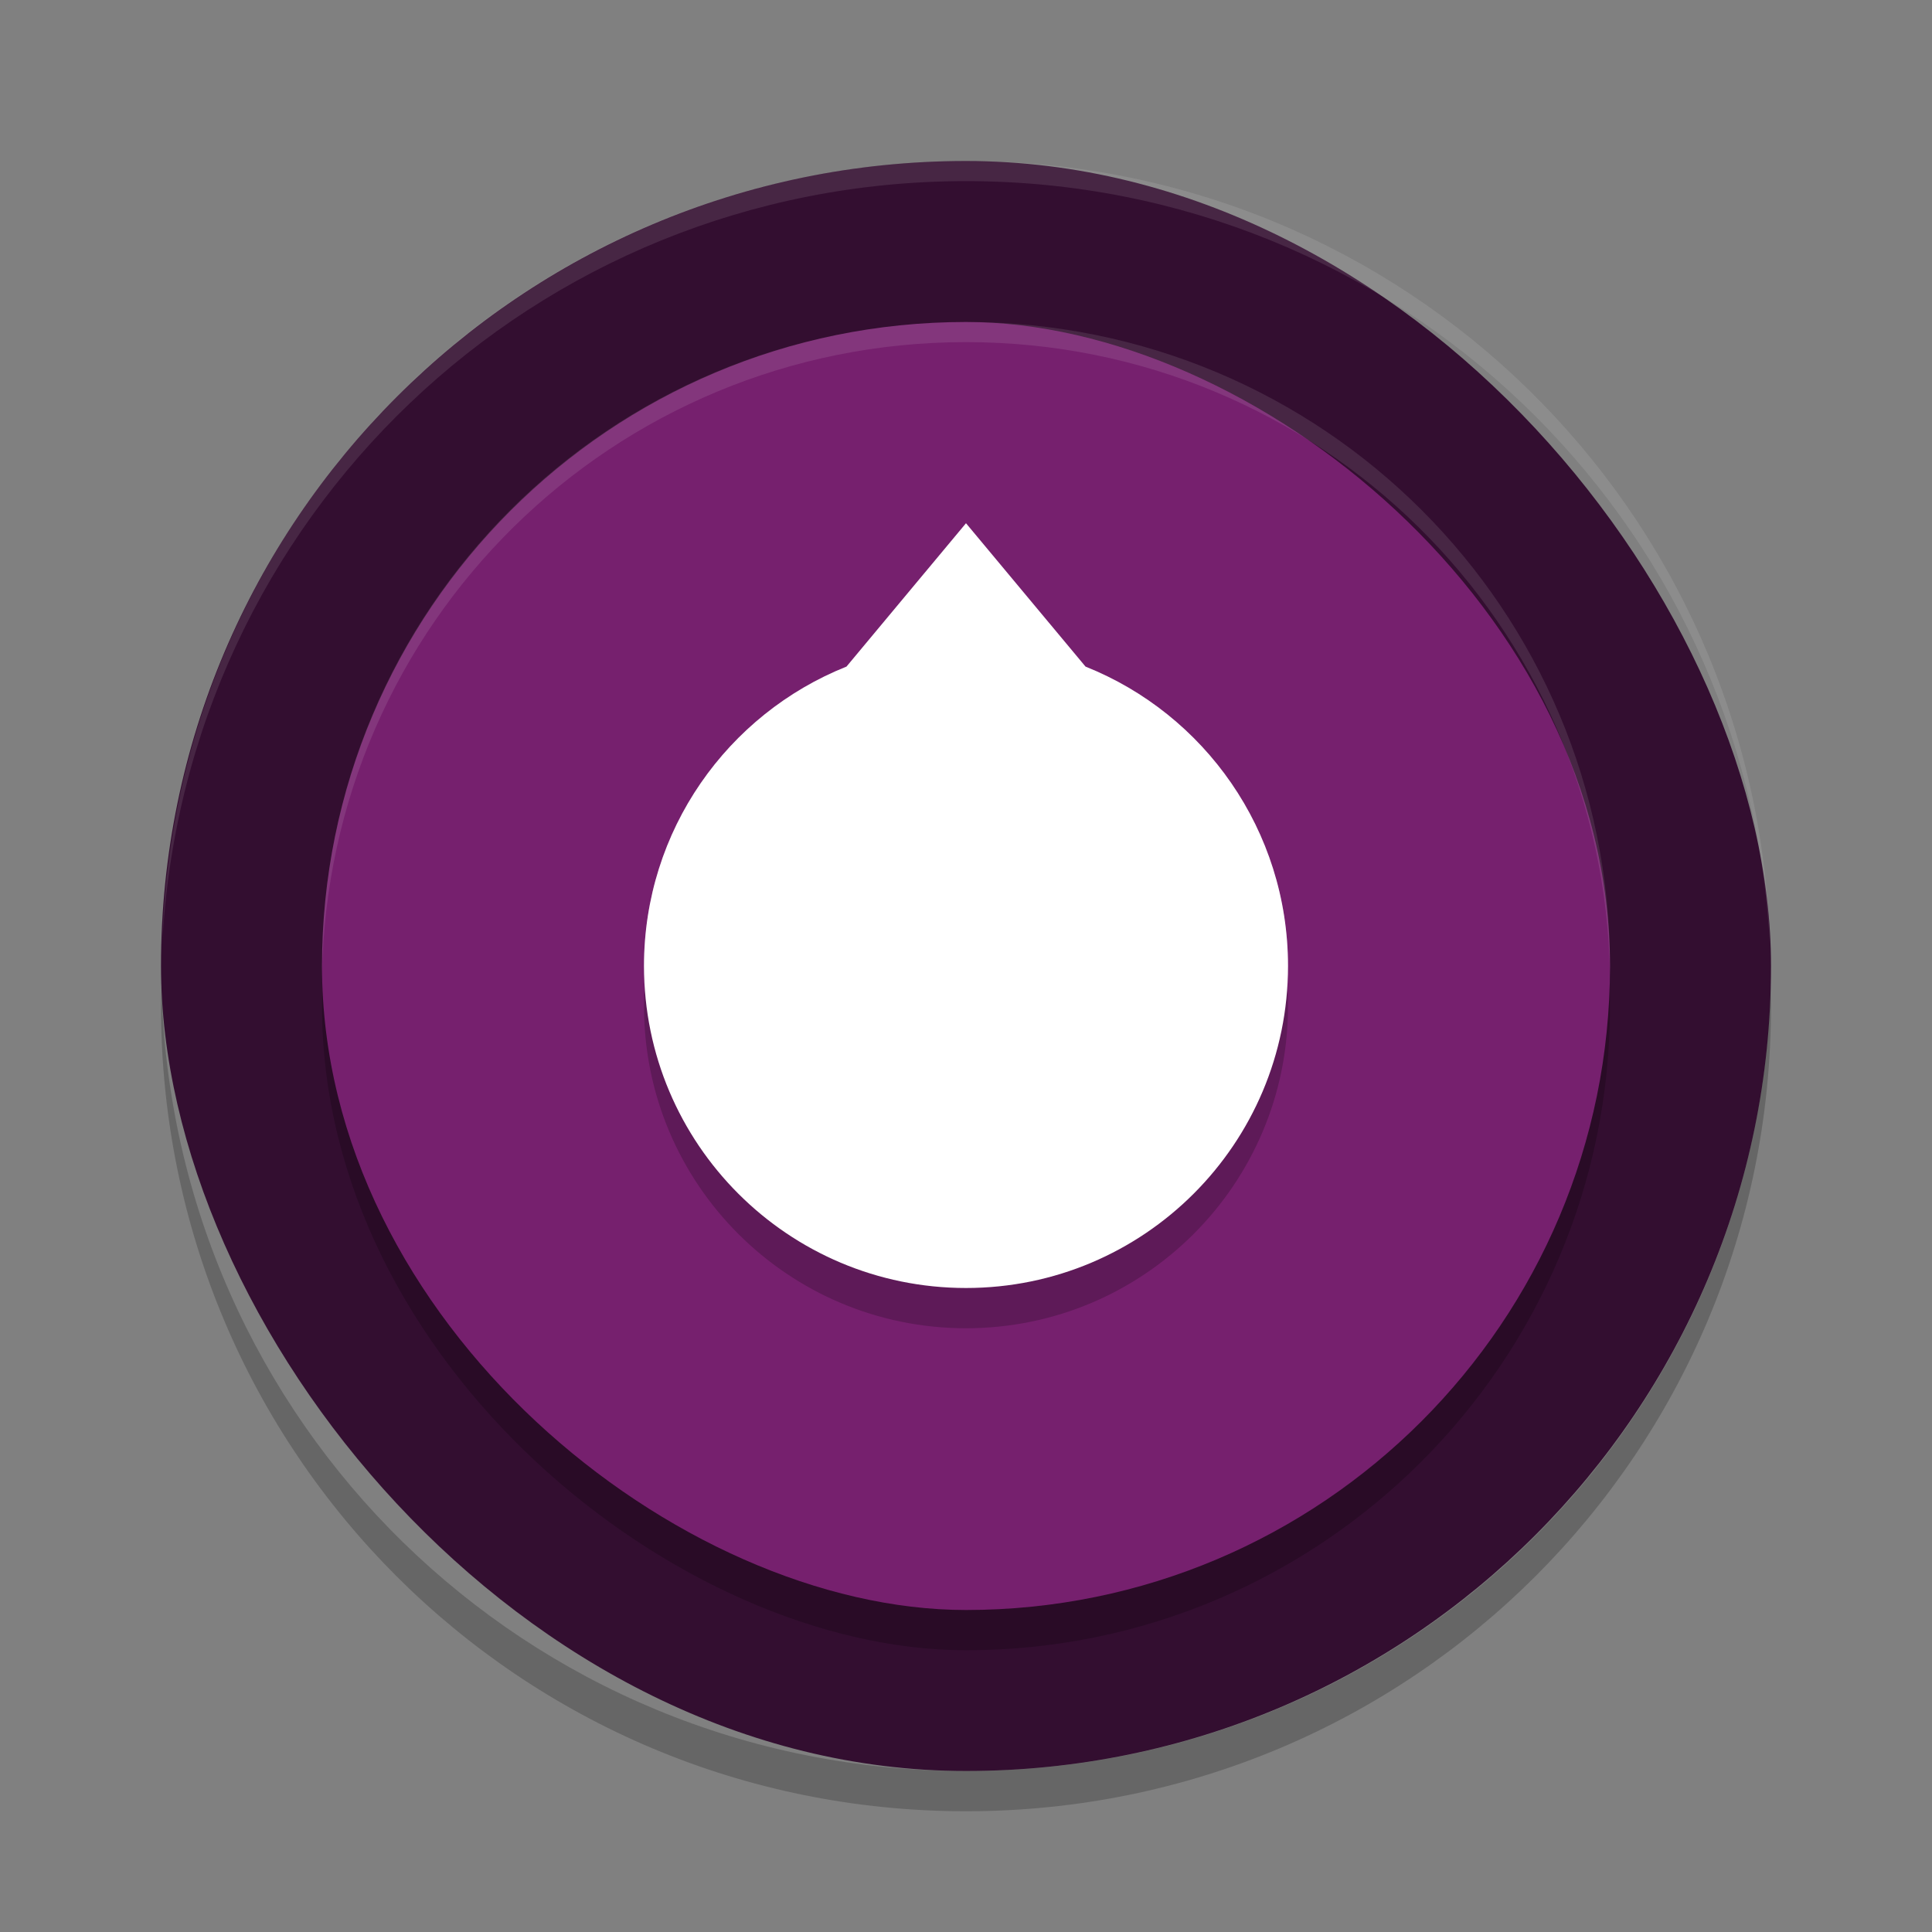 <svg xmlns="http://www.w3.org/2000/svg" width="48" height="48" version="1">
 <rect width="100%" height="100%" fill="#808080" stroke="none"/>
 <rect style="fill:#330e30" width="40" height="40" x="4" y="4" rx="20" ry="20"/>
 <rect opacity=".2" width="32" height="32" x="-41" y="-40" rx="16" ry="16" transform="matrix(0,-1,-1,0,0,0)"/>
 <rect style="fill:#76206e" width="32" height="32" x="-40" y="-40" rx="16" ry="16" transform="matrix(0,-1,-1,0,0,0)"/>
 <path opacity=".2" d="m24 14-2.812 3.531c-3.03 1.139-5.188 4.041-5.188 7.469 0 4.418 3.582 8 8 8s8-3.582 8-8c0-3.428-2.158-6.33-5.188-7.469l-2.812-3.531z"/>
 <path fill="#fff" style="opacity:0.1" d="m24 4c-10.901 0-19.688 8.637-19.969 19.469 0.534-10.597 9.235-18.969 19.969-18.969s19.435 8.372 19.969 18.969c-0.281-10.832-9.068-19.469-19.969-19.469z"/>
 <path fill="#fff" style="opacity:0.1" d="m24 8c-8.864 0-16 7.136-16 16 0 0.085-0.001 0.165 0 0.25 0.135-8.746 7.221-15.75 16-15.75s15.865 7.004 16 15.75c0.001-0.085 0-0.165 0-0.25 0-8.864-7.136-16-16-16z"/>
 <path style="fill:#ffffff" d="m24 13-2.969 3.562c-2.952 1.177-5.031 4.066-5.031 7.438 0 4.418 3.582 8 8 8s8-3.582 8-8c0-3.372-2.079-6.261-5.031-7.438l-2.969-3.561z"/>
 <path fill="#fff" opacity=".2" d="m24 13-2.969 3.562c-2.952 1.177-5.031 4.066-5.031 7.438 0 0.117-0.005 0.228 0 0.344 0.063-3.305 2.124-6.123 5.031-7.281l2.969-3.563 2.969 3.562c2.907 1.159 4.968 3.977 5.031 7.282 0.005-0.116 0-0.227 0-0.344 0-3.372-2.079-6.261-5.031-7.438l-2.969-3.562z"/>
 <path opacity=".2" d="m4.012 24.5c-0.004 0.167-0.012 0.332-0.012 0.5 0 11.08 8.92 20 20 20s20-8.92 20-20c0-0.168-0.008-0.333-0.012-0.5-0.264 10.846-9.076 19.5-19.988 19.5s-19.724-8.654-19.988-19.5z"/>
</svg>
